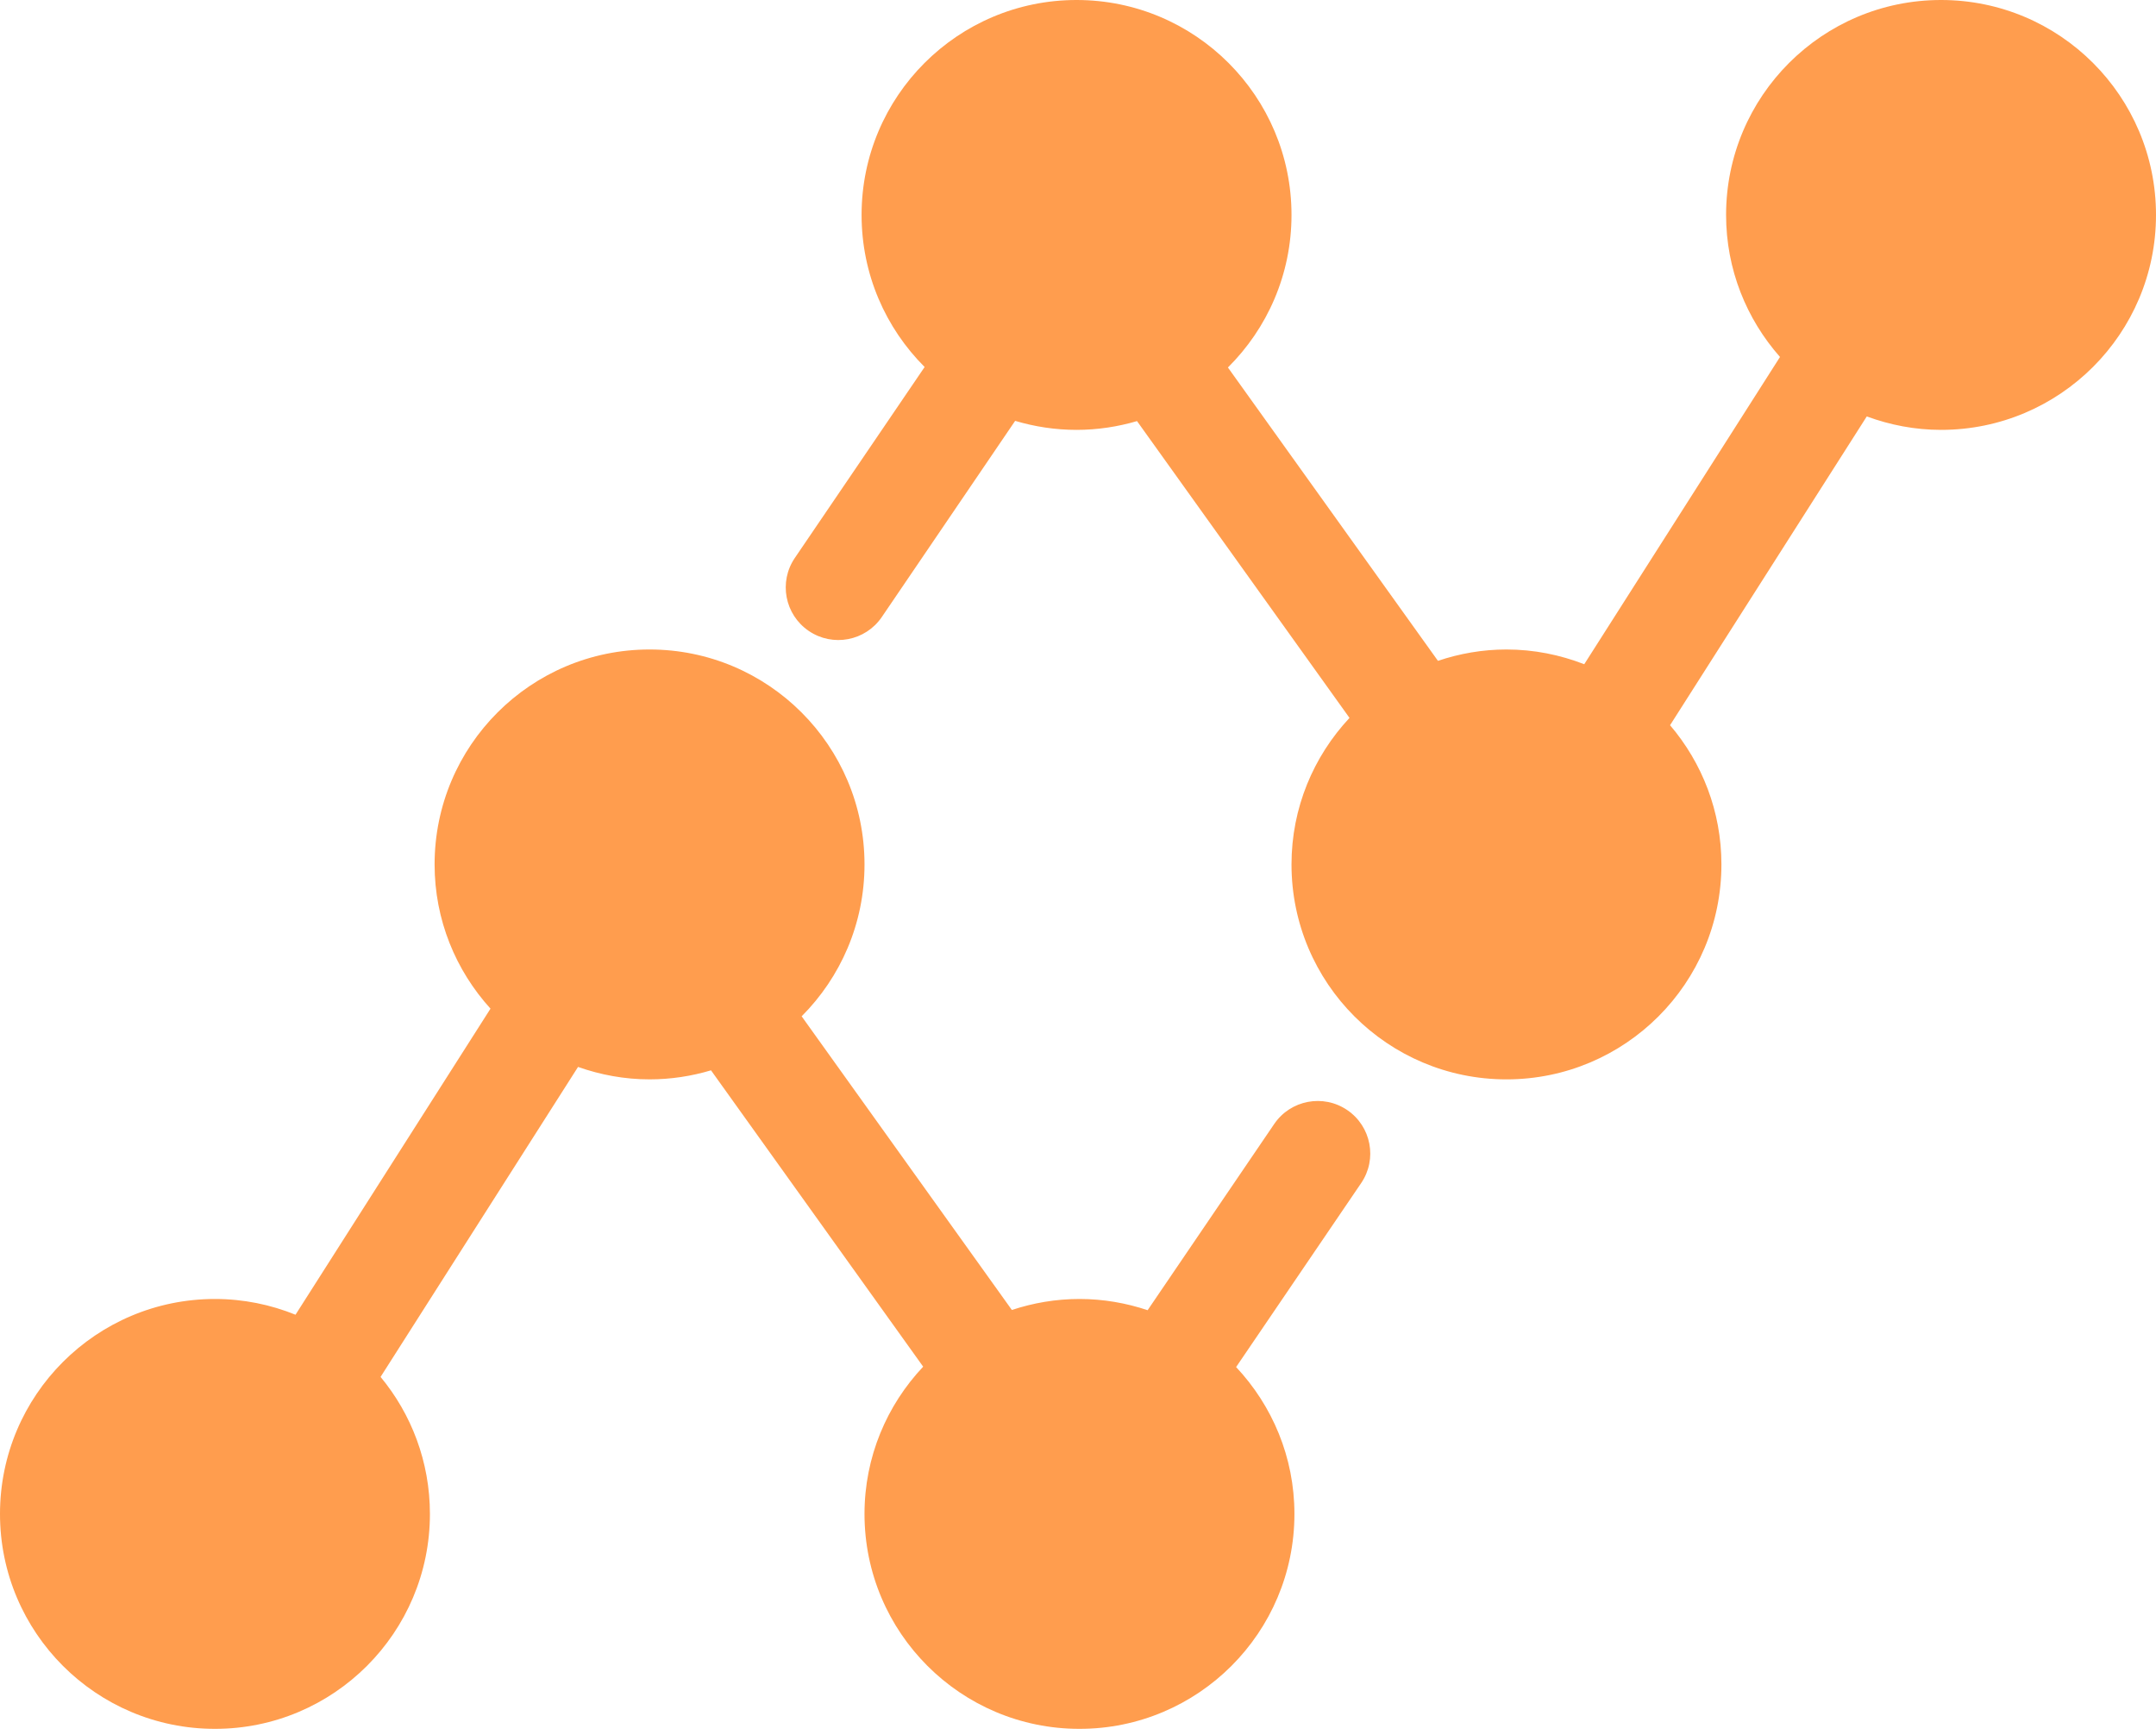 <?xml version="1.0" encoding="UTF-8"?>
<svg width="256px" height="206px" viewBox="0 0 256 206" version="1.1" xmlns="http://www.w3.org/2000/svg" xmlns:xlink="http://www.w3.org/1999/xlink" preserveAspectRatio="xMidYMid">
    <g>
        <path d="M77.126,77.126 C91.223,77.126 102.65,88.553 102.65,102.649 C102.65,109.692 99.797,116.067 95.186,120.685 L95.186,120.685 L120.148,155.558 C122.674,154.721 125.367,154.252 128.174,154.252 C131.006,154.252 133.722,154.732 136.268,155.584 L136.268,155.584 L151.298,133.471 C153.237,130.622 157.12,129.882 159.969,131.819 C162.821,133.757 163.562,137.64 161.623,140.49 L161.623,140.49 L146.774,162.336 C151.056,166.9 153.698,173.023 153.698,179.775 C153.698,193.872 142.27,205.299 128.174,205.299 C114.077,205.299 102.65,193.872 102.65,179.775 C102.65,173.001 105.308,166.86 109.615,162.29 L109.615,162.29 L84.424,127.1 C82.111,127.791 79.664,128.173 77.126,128.173 C74.145,128.173 71.295,127.635 68.636,126.696 L68.636,126.696 L45.189,163.506 C48.847,167.923 51.048,173.591 51.048,179.775 C51.048,193.872 39.62,205.299 25.524,205.299 C11.428,205.299 -0,193.872 -0,179.775 C-0,165.679 11.428,154.252 25.524,154.252 C28.909,154.252 32.133,154.925 35.089,156.122 L35.089,156.122 L58.241,119.776 C54.129,115.246 51.603,109.25 51.603,102.649 C51.603,88.553 63.03,77.126 77.126,77.126 Z M230.477,-0 C244.573,-0 256,11.427 256,25.524 C256,39.62 244.573,51.047 230.477,51.047 C227.372,51.047 224.41,50.465 221.658,49.45 L221.658,49.45 L198.3,86.118 C202.096,90.573 204.398,96.339 204.398,102.649 C204.398,116.746 192.971,128.174 178.874,128.174 C164.778,128.174 153.351,116.746 153.351,102.649 C153.351,95.917 155.977,89.811 160.238,85.25 L160.238,85.25 L135.008,50.005 C132.728,50.673 130.323,51.047 127.827,51.047 C125.292,51.047 122.848,50.665 120.537,49.977 L120.537,49.977 L104.704,73.271 C102.764,76.122 98.883,76.86 96.032,74.924 C93.18,72.986 92.44,69.104 94.378,66.252 L94.378,66.252 L109.789,43.581 C105.164,38.961 102.303,32.577 102.303,25.524 C102.303,11.427 113.731,-0 127.827,-0 C141.923,-0 153.351,11.427 153.351,25.524 C153.351,32.607 150.462,39.013 145.802,43.638 L145.802,43.638 L170.739,78.474 C173.296,77.612 176.027,77.126 178.874,77.126 C182.136,77.126 185.244,77.761 188.111,78.876 L188.111,78.876 L211.354,42.389 C207.382,37.89 204.953,31.997 204.953,25.524 C204.953,11.427 216.38,-0 230.477,-0 Z" fill="rgb(255,157,78)"></path>
    </g>
</svg>
